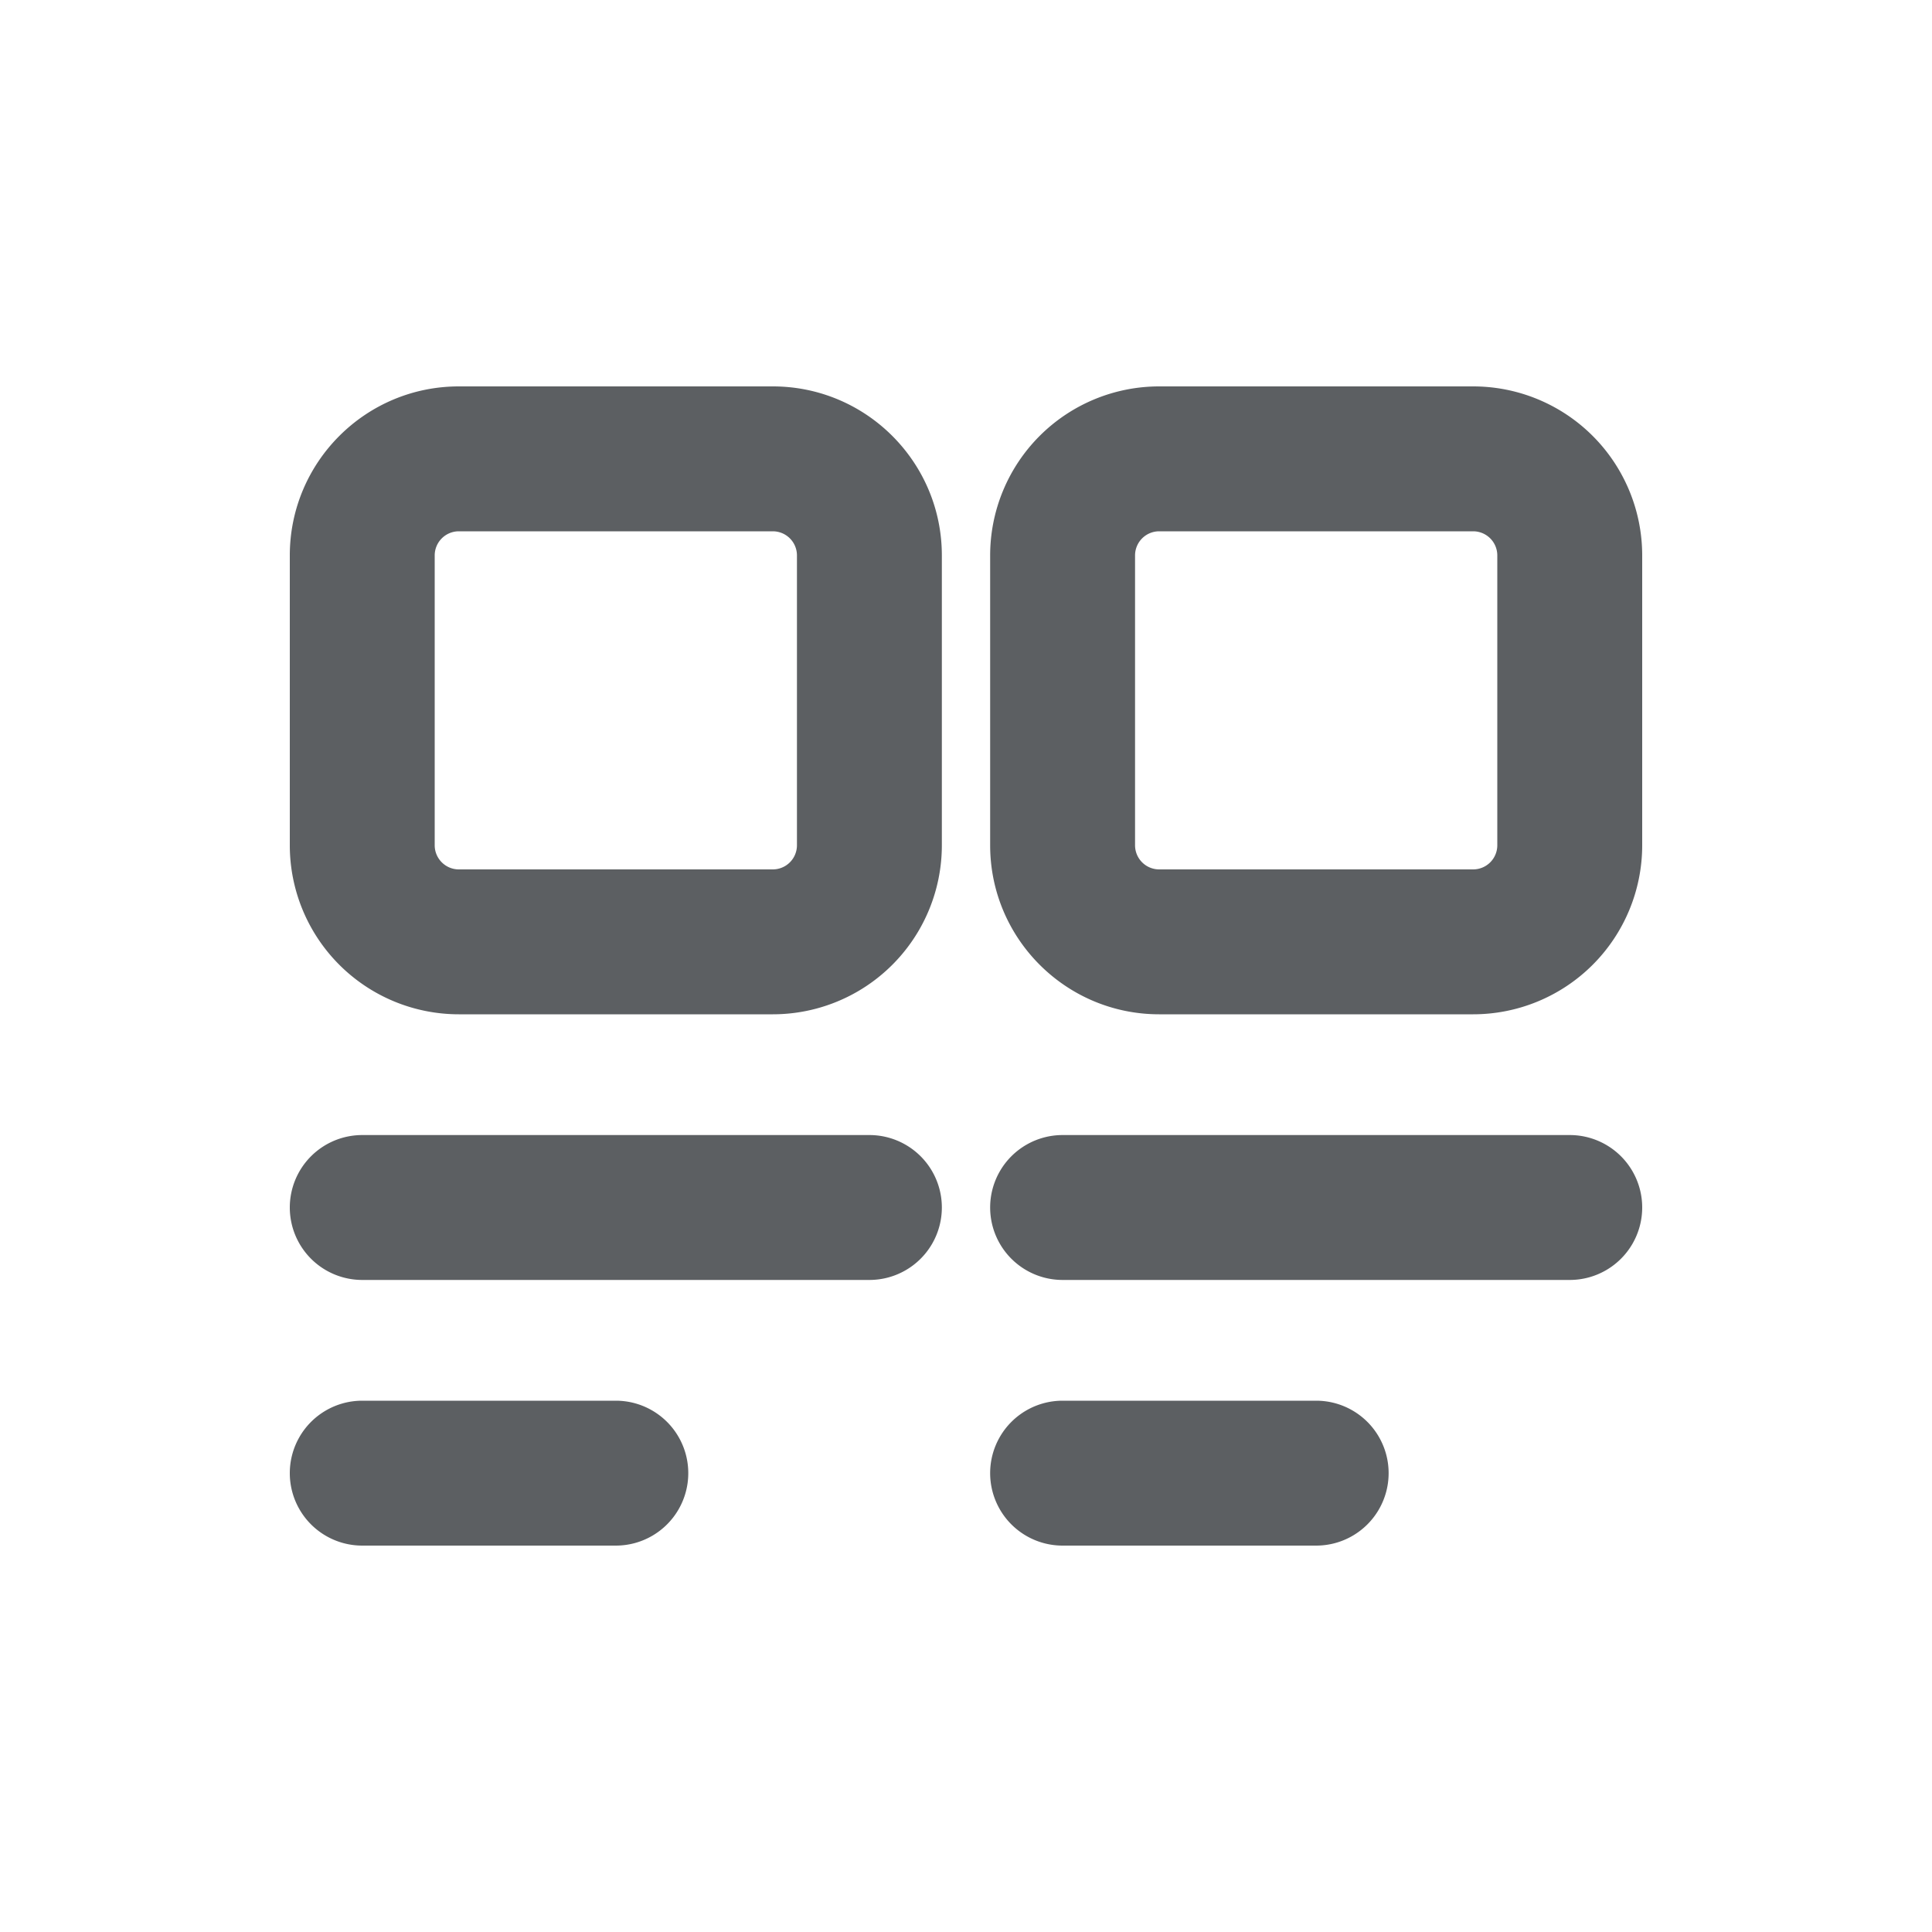 <svg viewBox="0 0 20 20" xmlns="http://www.w3.org/2000/svg"><path fill-rule="evenodd" d="M3 5.75c0-.966.784-1.75 1.75-1.75h3.25c.966 0 1.75.784 1.75 1.75v3a1.75 1.75 0 0 1-1.75 1.75h-3.25a1.75 1.75 0 0 1-1.75-1.75v-3Zm1.75-.25a.25.25 0 0 0-.25.25v3c0 .138.112.25.25.25h3.25a.25.25 0 0 0 .25-.25v-3a.25.25 0 0 0-.25-.25h-3.25Z" fill="#5C5F62"/><path d="M3 12.5a.75.75 0 0 1 .75-.75h5.25a.75.75 0 0 1 0 1.5h-5.25a.75.75 0 0 1-.75-.75Z" fill="#5C5F62"/><path d="M3.75 14.5a.75.75 0 0 0 0 1.5h2.625a.75.75 0 0 0 0-1.5h-2.625Z" fill="#5C5F62"/><path d="M11 14.5a.75.75 0 0 0 0 1.5h2.625a.75.75 0 0 0 0-1.5h-2.625Z" fill="#5C5F62"/><path d="M11 11.75a.75.75 0 0 0 0 1.5h5.25a.75.75 0 0 0 0-1.5h-5.25Z" fill="#5C5F62"/><path fill-rule="evenodd" d="M12 4a1.75 1.75 0 0 0-1.75 1.75v3c0 .966.784 1.75 1.75 1.75h3.25a1.75 1.75 0 0 0 1.75-1.75v-3a1.75 1.75 0 0 0-1.75-1.75h-3.25Zm-.25 1.75a.25.25 0 0 1 .25-.25h3.25a.25.25 0 0 1 .25.25v3a.25.25 0 0 1-.25.25h-3.25a.25.25 0 0 1-.25-.25v-3Z" fill="#5C5F62"/></svg>
